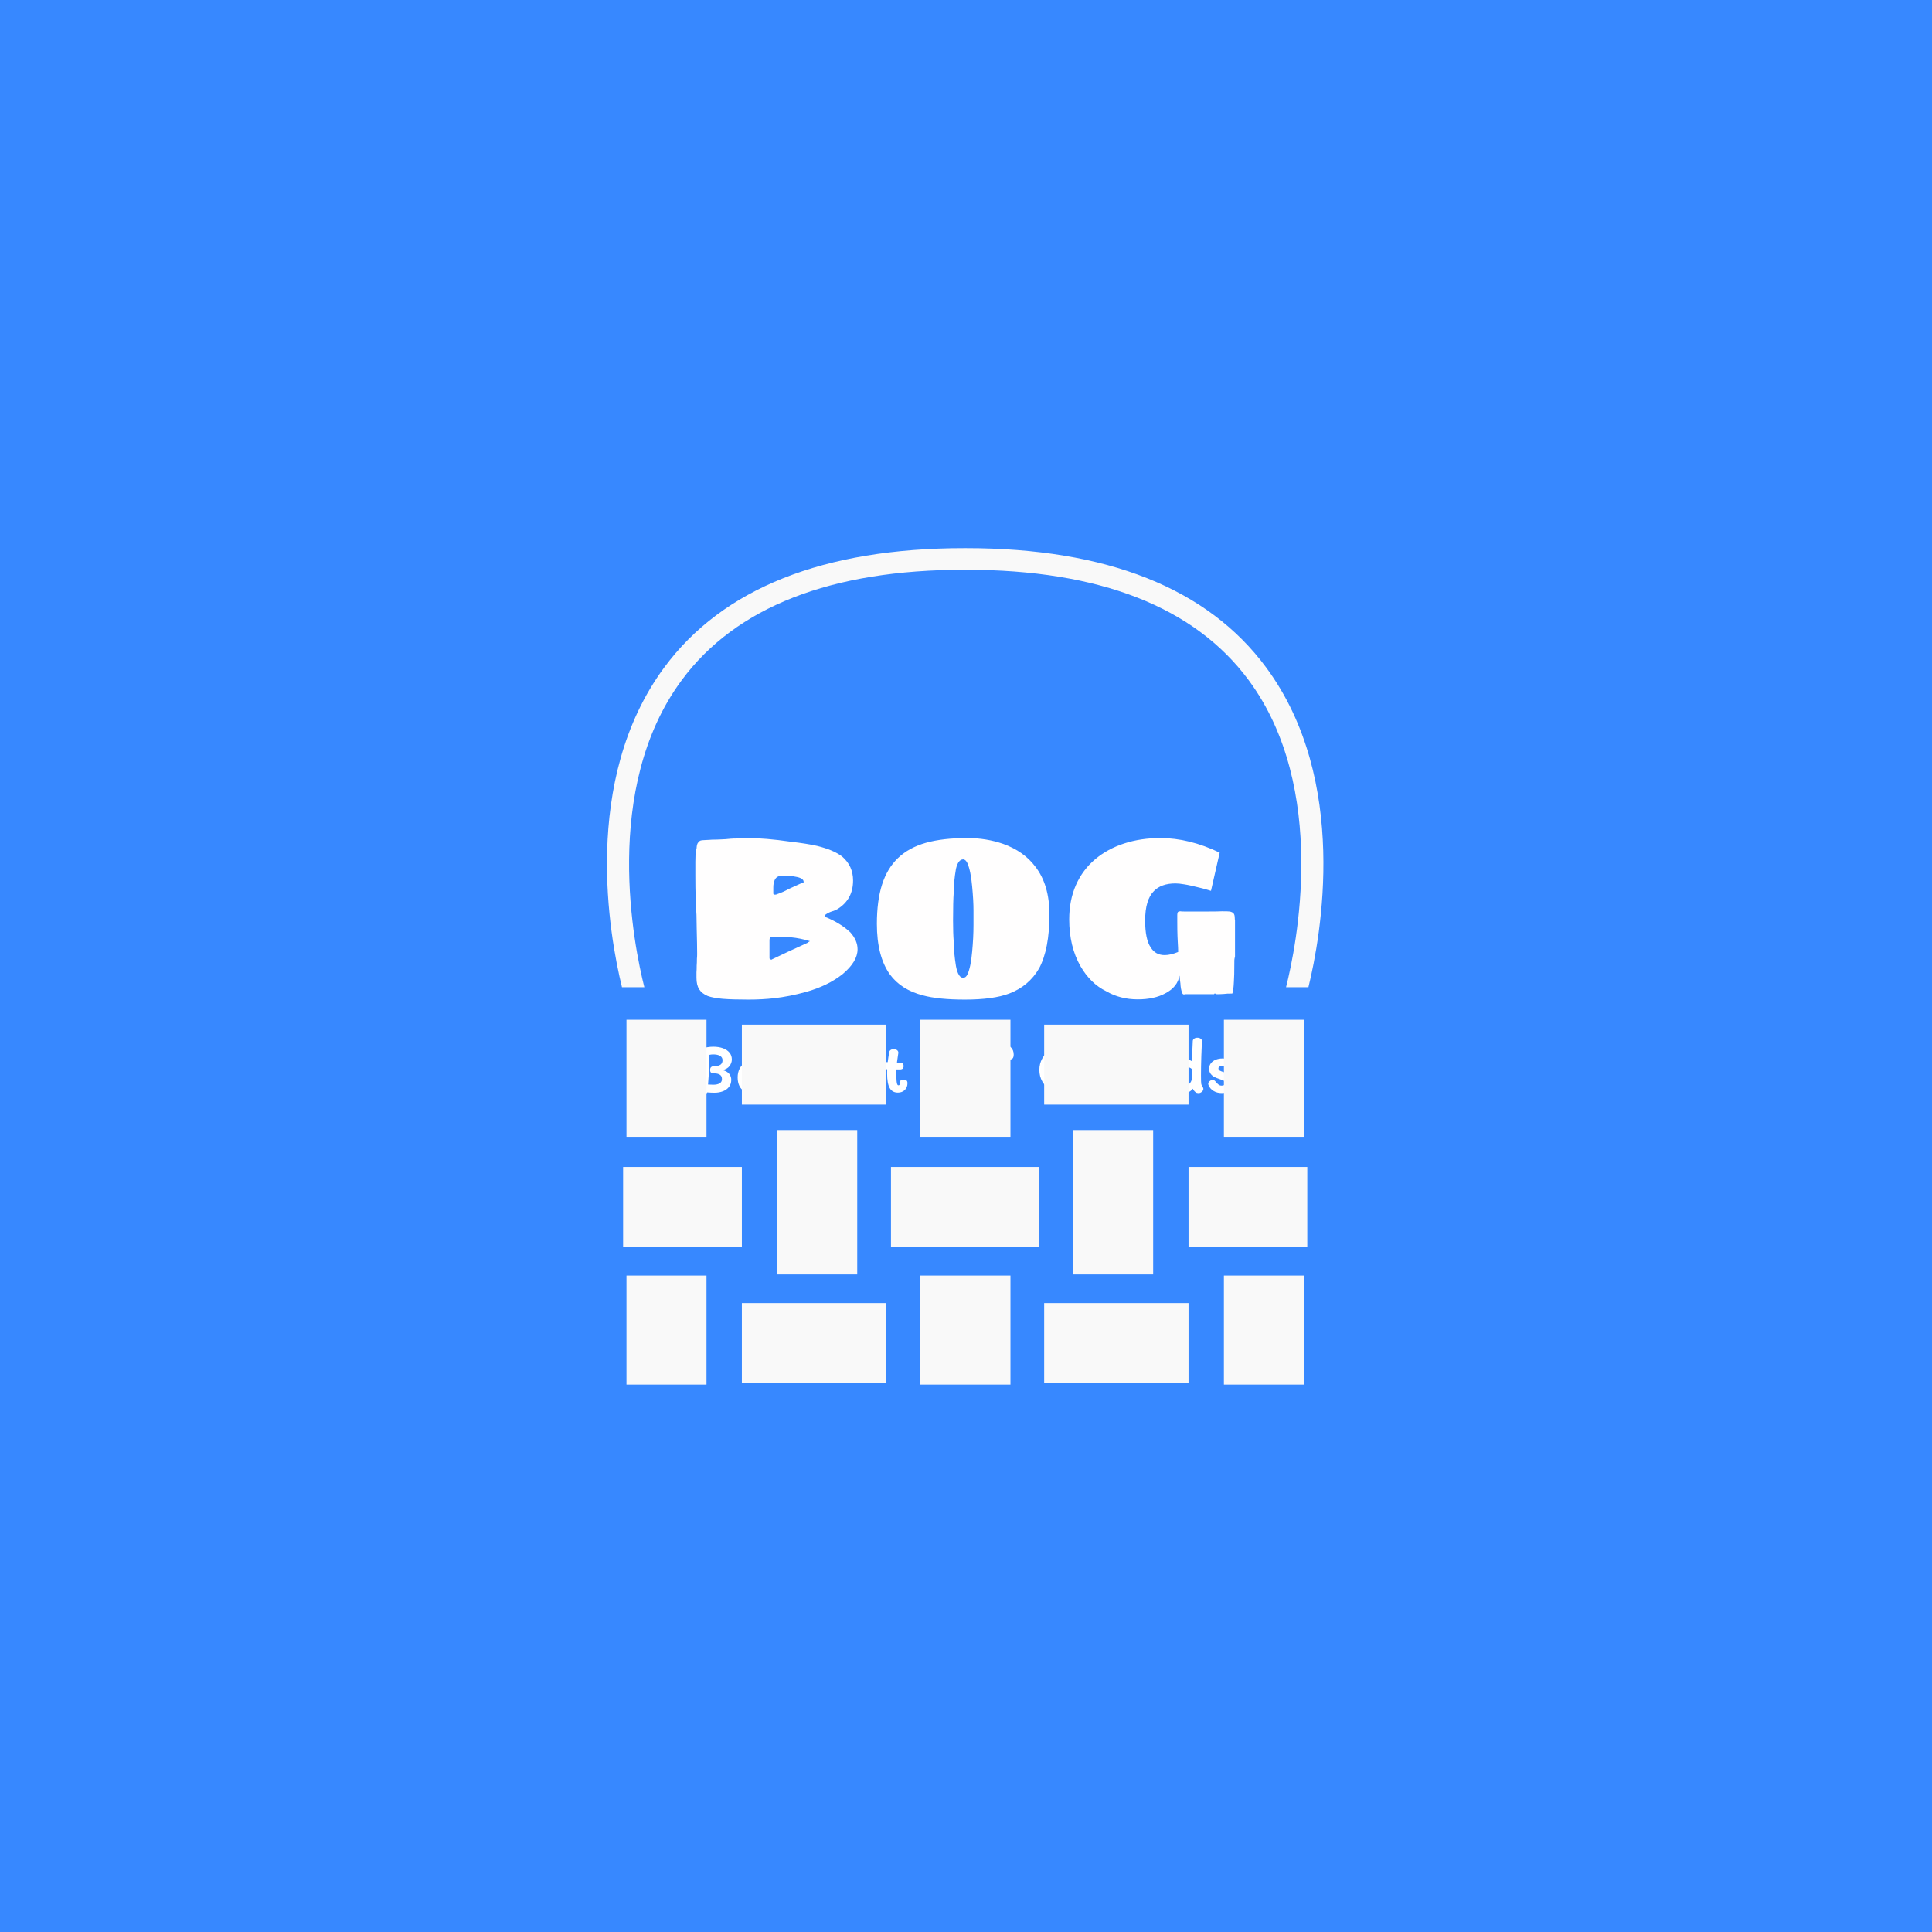 <svg xmlns="http://www.w3.org/2000/svg" version="1.1" xmlns:xlink="http://www.w3.org/1999/xlink" xmlns:svgjs="http://svgjs.dev/svgjs" width="1000" height="1000" viewBox="0 0 1000 1000"><rect width="1000" height="1000" fill="#3788ff"></rect><g transform="matrix(0.7,0,0,0.7,149.576,282.127)"><svg viewBox="0 0 396 247" data-background-color="#3788ff" preserveAspectRatio="xMidYMid meet" height="623" width="1000" xmlns="http://www.w3.org/2000/svg" xmlns:xlink="http://www.w3.org/1999/xlink"><g id="tight-bounds" transform="matrix(1,0,0,1,0.24,-0.1)"><svg viewBox="0 0 395.52 247.2" height="247.2" width="395.52"><g><svg></svg></g><g><svg viewBox="0 0 395.52 247.2" height="247.2" width="395.52"><g transform="matrix(1,0,0,1,118.656,85.992)"><svg viewBox="0 0 158.208 75.216" height="75.216" width="158.208"><g><svg viewBox="0 0 158.208 75.216" height="75.216" width="158.208"><g><svg viewBox="0 0 158.208 75.216" height="75.216" width="158.208"><g><svg viewBox="0 0 158.208 75.216" height="75.216" width="158.208"><g><svg viewBox="0 0 158.208 75.216" height="75.216" width="158.208"><g><svg viewBox="0 0 158.208 47.357" height="47.357" width="158.208"><g transform="matrix(1,0,0,1,0,0)"><svg width="158.208" viewBox="2.9 -34.75 120.1 35.95" height="47.357" data-palette-color="#fffefe"><path d="M14.7 1.2Q11.15 1.2 9.03 1.03 6.9 0.85 5.65 0.4L5.65 0.4Q4.35-0.15 3.75-1.1 3.15-2.05 3.15-3.65L3.15-3.65 3.15-4.9Q3.2-5.4 3.2-6.4L3.2-6.4Q3.25-6.9 3.25-7.9L3.25-7.9Q3.3-8.4 3.3-8.95L3.3-8.95Q3.3-10.85 3.2-14.65L3.2-14.65 3.15-17.65Q2.9-21.2 2.9-26.25L2.9-26.25 2.9-27.95 2.9-29.5Q2.9-31.25 3.05-32.05L3.05-32.05Q3.15-32.3 3.18-32.5 3.2-32.7 3.2-32.8L3.2-32.8Q3.25-33.7 3.95-34.15L3.95-34.15Q4.35-34.3 5.05-34.3L5.05-34.3Q5.5-34.3 6.03-34.35 6.55-34.4 7.15-34.4L7.15-34.4Q7.95-34.4 9.65-34.5L9.65-34.5Q10.1-34.55 10.73-34.6 11.35-34.65 12.15-34.65L12.15-34.65Q13.75-34.75 14.4-34.75L14.4-34.75Q18.5-34.75 24-33.95L24-33.95Q27.85-33.5 30-33L30-33Q33.65-32.1 35.55-30.65L35.55-30.65Q38-28.55 38-25.3L38-25.3Q38-21.1 34.55-18.95L34.55-18.95Q34.3-18.8 34.1-18.73 33.9-18.65 33.7-18.55L33.7-18.55Q32.8-18.3 32.15-17.9L32.15-17.9Q32.05-17.85 31.9-17.73 31.75-17.6 31.65-17.4L31.65-17.4Q31.65-17.4 31.68-17.38 31.7-17.35 31.7-17.3L31.7-17.3Q31.7-17.3 31.8-17.2L31.8-17.2Q35.25-15.8 37.4-13.75L37.4-13.75Q39-11.95 39-10L39-10Q39-7.25 35.65-4.45L35.65-4.45Q32.35-1.85 27.5-0.5L27.5-0.5Q23.9 0.5 20.4 0.9L20.4 0.9Q17.75 1.2 14.7 1.2L14.7 1.2ZM20.65-22.15Q20.9-22.15 21.2-22.3L21.2-22.3Q22.5-22.75 23.65-23.4L23.65-23.4Q24.35-23.7 25.03-24.03 25.7-24.35 25.95-24.45L25.95-24.45 26.4-24.65 26.8-24.75Q27-24.75 27-25L27-25Q27-25.85 25.15-26.15L25.15-26.15Q24.05-26.4 22.4-26.4L22.4-26.4Q20.9-26.4 20.5-25.25L20.5-25.25Q20.25-24.65 20.25-23.75 20.25-22.85 20.25-22.65L20.25-22.65 20.25-22.4Q20.25-22.15 20.65-22.15L20.65-22.15ZM19.8-7.7L19.9-7.7Q19.9-7.7 19.93-7.7 19.95-7.7 19.95-7.75L19.95-7.75Q23.45-9.45 27.9-11.45L27.9-11.45Q28.1-11.65 28.15-11.65L28.15-11.65 28.4-11.8Q26.3-12.45 24.25-12.65L24.25-12.65Q21.65-12.75 19.95-12.75L19.95-12.75Q19.4-12.75 19.4-12.05L19.4-12.05 19.4-8.05Q19.4-7.7 19.8-7.7L19.8-7.7ZM62.9 1.2Q56.95 1.2 53.5 0.25L53.5 0.25Q48.7-1 46.2-4.4L46.2-4.4Q43.3-8.45 43.3-15.65L43.3-15.65Q43.3-20.8 44.45-24.4 45.6-28 48-30.3L48-30.3Q50.4-32.6 54.17-33.68 57.95-34.75 63.4-34.75L63.4-34.75Q67.65-34.75 71.4-33.45L71.4-33.45Q76-31.8 78.55-28.4L78.55-28.4Q81.7-24.35 81.7-17.75L81.7-17.75Q81.7-10.05 79.4-5.75L79.4-5.75Q77.1-1.8 72.75-0.15L72.75-0.15Q69.2 1.2 62.9 1.2L62.9 1.2ZM62.5-3.65Q63.1-3.65 63.45-4.4L63.45-4.4Q64.2-6 64.5-9.45L64.5-9.45Q64.8-12.6 64.8-15.4L64.8-15.4 64.8-17.4 64.8-18.65Q64.8-20.85 64.5-24L64.5-24Q64.2-27.4 63.45-29.15L63.45-29.15Q63.05-30 62.5-30L62.5-30Q61.4-30 60.9-27.9L60.9-27.9Q60.4-25 60.4-22.65L60.4-22.65Q60.25-20.65 60.25-16.4L60.25-16.4Q60.25-13.55 60.4-11.7L60.4-11.7Q60.4-9.35 60.9-6.25L60.9-6.25Q61.4-3.65 62.5-3.65L62.5-3.65ZM101.35 1.15Q97.45 1.15 94.35-0.65L94.35-0.65Q90.85-2.35 88.6-6.25L88.6-6.25Q86.1-10.65 86.1-16.65L86.1-16.65Q86.1-20.9 87.6-24.3 89.1-27.7 91.9-30.05L91.9-30.05Q94.65-32.35 98.35-33.55 102.05-34.75 106.4-34.75L106.4-34.75Q112.8-34.75 119.59-31.5L119.59-31.5 117.65-23Q117.3-23.1 116.82-23.25 116.34-23.4 115.75-23.55L115.75-23.55Q113-24.25 111.7-24.45L111.7-24.45Q110.5-24.65 109.75-24.65L109.75-24.65Q106.6-24.65 104.95-22.95L104.95-22.95Q103-21 103-16.4L103-16.4Q103-12.2 104.25-10.4L104.25-10.4Q105.3-8.7 107.35-8.7L107.35-8.7Q108.65-8.7 110.35-9.4L110.35-9.4Q110.35-10.2 110.25-11.8L110.25-11.8 110.2-12.9Q110.15-14.05 110.15-16.3L110.15-16.3 110.15-17.65Q110.15-18.1 110.3-18.28 110.45-18.45 110.85-18.45L110.85-18.45Q111-18.4 111.7-18.4L111.7-18.4 117-18.4Q119.34-18.4 120.09-18.45L120.09-18.45Q121.45-18.45 121.84-18.4L121.84-18.4Q122.5-18.25 122.72-17.93 122.95-17.6 122.95-16.9L122.95-16.9Q122.95-16.65 123-16.45L123-16.45 123-16 123-15.2 123-13.7 123-8.65 123-8.4Q122.95-8.2 122.9-7.95 122.85-7.7 122.85-7.4L122.85-7.4 122.85-7.15Q122.85-4 122.75-2.75L122.75-2.75Q122.65-0.7 122.4-0.15L122.4-0.15Q121.09-0.15 120.45-0.05L120.45-0.05 119.34 0 119.2 0Q118.75 0 118.7-0.05L118.7-0.05Q118.65-0.1 118.62-0.13 118.59-0.15 118.59-0.15L118.59-0.15 118.45-0.15Q118.4-0.1 118.37-0.05 118.34 0 118.34 0L118.34 0 113.35 0 113.1 0 112.6 0 112 0Q111.85 0.05 111.6 0.05L111.6 0.05Q111.4 0.05 111.25-0.25L111.25-0.25Q110.9-1.15 110.85-2.4L110.85-2.4Q110.75-3 110.65-4.15L110.65-4.15Q110.2-1.6 107.5-0.2L107.5-0.2Q105.05 1.15 101.35 1.15L101.35 1.15Z" opacity="1" transform="matrix(1,0,0,1,0,0)" fill="#fffefe" class="undefined-text-0" data-fill-palette-color="primary" id="text-0"></path></svg></g></svg></g><g transform="matrix(1,0,0,1,0,58.537)"><svg viewBox="0 0 158.208 16.679" height="16.679" width="158.208"><g transform="matrix(1,0,0,1,0,0)"><svg width="158.208" viewBox="3 -42.35 417.32 44" height="16.679" data-palette-color="#ffffff"><path d="M3-3.4Q3-4.7 3.53-5.7 4.05-6.7 5.25-6.65L5.25-6.65 5.75-6.65Q6.2-12.35 6.2-19.2L6.2-19.2 6.15-27.45 5.9-27.4Q5.15-27.2 4.58-27.93 4-28.65 4-29.65L4-29.65Q4-31.05 4.83-31.98 5.65-32.9 7.5-33.65L7.5-33.65Q9.65-34.55 12.1-34.98 14.55-35.4 16.8-35.4L16.8-35.4Q21-35.4 24.28-34.23 27.55-33.05 29.38-30.83 31.2-28.6 31.2-25.55L31.2-25.55Q31.2-22.85 29.43-20.48 27.65-18.1 24-17.35L24-17.35Q27.6-16.4 29.18-14.38 30.75-12.35 30.75-9.8L30.75-9.8Q30.75-6.6 29.03-4.35 27.3-2.1 24.35-0.95 21.4 0.2 17.75 0.2L17.75 0.2Q15.55 0.2 12.15-0.05L12.15-0.05Q11.25 1.65 8.5 1.65L8.5 1.65Q6.2 1.65 5.4-0.2L5.4-0.2 5.15-0.2Q4.05-0.2 3.53-1.1 3-2 3-3.4L3-3.4ZM12.8-6.15Q14.75-6 16.9-6L16.9-6Q19.95-6 21.75-7.05 23.55-8.1 23.55-10.35L23.55-10.35Q23.55-12.8 21.88-13.78 20.2-14.75 18.05-14.75L18.05-14.75Q16.1-14.75 15.25-15.28 14.4-15.8 14.4-17.5L14.4-17.5Q14.4-19.1 15.33-19.75 16.25-20.4 17.95-20.4L17.95-20.4Q24-20.4 24-24.95L24-24.95Q24-27.1 22.15-28.28 20.3-29.45 16.6-29.45L16.6-29.45Q15.25-29.45 13.35-29L13.35-29Q13.45-25.15 13.45-19.2L13.45-19.2Q13.45-15.95 13.33-13.58 13.2-11.2 12.8-6.15L12.8-6.15ZM60.4-5.55Q61.35-5.4 61.87-4.85 62.4-4.3 62.4-2.9L62.4-2.9Q62.4-1.7 61.77-0.85 61.15 0 60.1 0L60.1 0Q57.95 0 56.8-0.53 55.65-1.05 54.7-2.45L54.7-2.45Q53.6-0.8 51.7-0.13 49.8 0.55 47.25 0.55L47.25 0.55Q41.6 0.55 38.65-2.7 35.7-5.95 35.7-11.75L35.7-11.75Q35.7-15.55 37.25-18.5 38.8-21.45 41.57-23.1 44.35-24.75 47.95-24.75L47.95-24.75Q49.75-24.75 51.3-24.05 52.85-23.35 53.65-22.2L53.65-22.2 53.75-22.85Q53.85-23.55 54.55-24.03 55.25-24.5 56.75-24.5L56.75-24.5Q58.35-24.5 59.1-23.85 59.85-23.2 59.85-22.2L59.85-22.2Q59.85-21.85 59.8-21.65L59.8-21.65Q59.5-19.95 59.2-15.95L59.2-15.95Q59.05-14.1 59.05-11.2L59.05-11.2 59.05-8.7Q59.05-7.25 59.3-6.48 59.55-5.7 60.4-5.55L60.4-5.55ZM52.05-9Q52.1-11.05 52.1-15.35L52.1-15.35Q52.1-17.05 50.97-18.13 49.85-19.2 48.1-19.2L48.1-19.2Q45.85-19.2 44.4-17.13 42.95-15.05 42.95-11.8L42.95-11.8Q42.95-8.7 44.25-6.85 45.55-5 47.75-5L47.75-5Q49.8-5 50.9-6.03 52-7.05 52.05-9L52.05-9ZM76.95 0.45Q73.5 0.45 70.8-1.18 68.1-2.8 66.95-5.5L66.95-5.5Q66.65-6.25 66.65-6.75L66.65-6.75Q66.65-7.8 67.75-8.75 68.85-9.7 70.15-9.7L70.15-9.7Q70.9-9.7 71.35-9.38 71.8-9.05 72.05-8.78 72.3-8.5 72.35-8.4L72.35-8.4Q73.8-6.7 74.75-6 75.7-5.3 77.05-5.3L77.05-5.3Q78.3-5.3 79.2-5.83 80.1-6.35 80.1-7.3L80.1-7.3Q80.1-8.35 79.05-8.95 78-9.55 75.65-10.3L75.65-10.3Q73.05-11.2 71.42-12 69.8-12.8 68.57-14.38 67.35-15.95 67.35-18.4L67.35-18.4Q67.35-20.85 68.75-22.63 70.15-24.4 72.47-25.35 74.8-26.3 77.5-26.3L77.5-26.3Q80.4-26.3 82.52-25.23 84.65-24.15 85.75-22.38 86.85-20.6 86.85-18.6L86.85-18.6Q86.85-17.25 86.1-16.55 85.35-15.85 83.6-15.85L83.6-15.85Q82.05-15.85 81.47-16.35 80.9-16.85 80.75-17.75L80.75-17.75Q80.6-19 79.97-19.75 79.35-20.5 77.5-20.5L77.5-20.5Q76.1-20.5 75.32-20 74.55-19.5 74.55-18.6L74.55-18.6Q74.55-17.5 75.62-16.9 76.7-16.3 79.1-15.6L79.1-15.6Q81.65-14.8 83.3-14.03 84.95-13.25 86.15-11.73 87.35-10.2 87.35-7.7L87.35-7.7Q87.35-4.85 85.75-3 84.15-1.15 81.75-0.35 79.35 0.45 76.95 0.45L76.95 0.45ZM96.19 0.4Q94.69 0.4 93.64-0.35 92.59-1.1 92.59-2.2L92.59-2.2 92.59-34.1Q92.59-35.45 93.59-36.25 94.59-37.05 96.14-37.05L96.14-37.05Q97.74-37.05 98.77-36.25 99.79-35.45 99.79-34.1L99.79-34.1 99.69-20.1 102.64-22Q107.54-25.1 109.79-26.45L109.79-26.45Q110.89-27.1 112.04-26.95L112.04-26.95Q113.04-26.8 113.79-25.78 114.54-24.75 114.54-23.6L114.54-23.6Q114.54-22.8 114.14-22.35 113.74-21.9 112.79-21.3L112.79-21.3 101.19-14.15 113.24-4.95Q114.09-4.3 114.09-3L114.09-3Q114.09-1.7 113.12-0.85 112.14 0 110.84 0L110.84 0Q109.59 0 108.34-0.9L108.34-0.9Q106.59-2.2 103.39-5.05L103.39-5.05Q99.99-8 99.69-8.25L99.69-8.25 99.69-2.25Q99.69-1.1 98.69-0.35 97.69 0.4 96.19 0.4L96.19 0.4ZM132.44 0.5Q127.89 0.5 124.77-1.2 121.64-2.9 120.09-5.9 118.54-8.9 118.54-12.7L118.54-12.7Q118.54-16.5 120.32-19.48 122.09-22.45 125.17-24.1 128.24-25.75 132.04-25.75L132.04-25.75Q135.44-25.75 138.27-24.4 141.09-23.05 142.72-20.53 144.34-18 144.34-14.6L144.34-14.6Q144.34-12.45 143.57-11.53 142.79-10.6 140.94-10.6L140.94-10.6 124.79-10.6Q124.79-9.4 125.64-8.18 126.49-6.95 128.19-6.1 129.89-5.25 132.24-5.25L132.24-5.25Q134.34-5.25 135.54-5.88 136.74-6.5 138.04-7.75L138.04-7.75Q138.99-8.6 139.99-8.6L139.99-8.6Q141.14-8.6 142.14-7.73 143.14-6.85 143.14-5.75L143.14-5.75Q143.14-4.85 142.54-4L142.54-4Q141.49-2.35 138.99-0.93 136.49 0.5 132.44 0.5L132.44 0.5ZM124.79-15.1L137.74-15.1Q138.19-15.1 138.32-15.25 138.44-15.4 138.44-15.8L138.44-15.8Q138.44-17.75 136.57-19.05 134.69-20.35 131.94-20.35L131.94-20.35Q129.74-20.35 128.12-19.5 126.49-18.65 125.64-17.43 124.79-16.2 124.79-15.1L124.79-15.1ZM163.89-9.95Q165.54-9.95 166.29-9.3 167.04-8.65 167.04-7.2L167.04-7.2Q167.04-3.9 164.94-1.9 162.84 0.1 159.64 0.1L159.64 0.1Q155.29 0.1 153.29-3.43 151.29-6.95 151.29-14.6L151.29-14.6Q151.29-16.9 151.34-17.95L151.34-17.95Q150.99-18 150.19-18L150.19-18Q147.34-18.05 147.34-20.75L147.34-20.75Q147.34-22.15 148.06-22.85 148.79-23.55 150.64-23.5L150.64-23.5 151.74-23.45Q152.09-26.55 152.89-31.05L152.89-31.05Q153.09-32.25 154.01-32.88 154.94-33.5 156.39-33.5L156.39-33.5Q158.09-33.5 159.04-32.7 159.99-31.9 159.99-30.75L159.99-30.75 159.94-30.35 159.69-28.75Q159.09-24.65 158.89-23.15L158.89-23.15Q160.59-23.05 161.49-23.05L161.49-23.05Q164.04-23 164.04-20.4L164.04-20.4Q164.04-19.1 163.34-18.45 162.64-17.8 160.99-17.8L160.99-17.8 158.49-17.8Q158.44-16.8 158.44-14.6L158.44-14.6Q158.44-10.9 158.61-8.93 158.79-6.95 159.14-6.25 159.49-5.55 160.04-5.55L160.04-5.55Q160.74-5.55 160.94-6 161.14-6.45 161.14-7.6L161.14-7.6Q161.14-9.95 163.89-9.95L163.89-9.95ZM206.48-0.3Q201.23-0.3 197.28-2.38 193.33-4.45 191.18-8.28 189.03-12.1 189.03-17.3L189.03-17.3Q189.03-22.55 191.23-26.68 193.43-30.8 197.36-33.13 201.28-35.45 206.33-35.45L206.33-35.45Q211.53-35.45 215.71-33.02 219.88-30.6 222.26-26.4 224.63-22.2 224.63-17.1L224.63-17.1Q224.63-12.05 222.31-8.25 219.98-4.45 215.88-2.38 211.78-0.3 206.48-0.3L206.48-0.3ZM206.78-6.8Q209.78-6.8 212.18-8 214.58-9.2 215.98-11.6 217.38-14 217.38-17.4L217.38-17.4Q217.38-20.75 216.06-23.38 214.73-26 212.28-27.48 209.83-28.95 206.63-28.95L206.63-28.95Q203.43-28.95 201.11-27.48 198.78-26 197.53-23.43 196.28-20.85 196.28-17.55L196.28-17.55Q196.28-12.35 199.21-9.58 202.13-6.8 206.78-6.8L206.78-6.8ZM241.03-37Q244.93-37 247.06-34.88 249.18-32.75 249.18-29.3L249.18-29.3Q249.18-27.25 248.33-26.33 247.48-25.4 245.63-25.4L245.63-25.4Q242.28-25.4 242.03-28.45L242.03-28.45Q241.98-28.75 241.98-29.55 241.98-30.35 241.71-30.8 241.43-31.25 240.78-31.25L240.78-31.25Q240.23-31.25 239.98-30.85 239.73-30.45 239.63-29.45 239.53-28.45 239.48-26.2L239.48-26.2Q239.43-24.7 239.43-21.4L239.43-21.4 242.13-21.4Q244.53-21.4 244.53-18.7L244.53-18.7Q244.53-16.05 242.03-16.05L242.03-16.05Q240.38-16.05 239.48-16L239.48-16Q239.53-10.55 239.78-2.95L239.78-2.95Q239.83-1.6 238.83-0.8 237.83 0 236.23 0L236.23 0Q234.68 0 233.68-0.78 232.68-1.55 232.63-2.85L232.63-2.85Q232.43-8.9 232.38-15.85L232.38-15.85 231.23-15.85Q229.53-15.85 228.83-16.55 228.13-17.25 228.13-18.65L228.13-18.65Q228.13-19.95 228.73-20.68 229.33-21.4 230.93-21.4L230.93-21.4 232.28-21.4 232.23-26.6Q232.23-31.65 234.53-34.33 236.83-37 241.03-37L241.03-37ZM303.53-16.2Q303.53-14.75 302.65-13.85 301.78-12.95 300.18-12.9L300.18-12.9Q299.63-6.75 296.15-3.35 292.68 0.05 286.63 0.05L286.63 0.05Q281.63 0.05 277.6-2.23 273.58-4.5 271.3-8.5 269.03-12.5 269.03-17.4L269.03-17.4Q269.03-22.25 271.2-26.18 273.38-30.1 277.13-32.35 280.88-34.6 285.38-34.6L285.38-34.6Q289.08-34.6 291.55-33.18 294.03-31.75 295.08-29.95L295.08-29.95 295.08-31.1Q295.08-32.1 295.9-32.8 296.73-33.5 298.28-33.5L298.28-33.5Q299.88-33.5 300.7-32.77 301.53-32.05 301.58-30.95L301.58-30.95Q301.73-26.8 300.88-25.15L300.88-25.15Q300.43-24.35 299.55-23.95 298.68-23.55 297.58-23.55L297.58-23.55Q296.58-23.55 295.83-23.93 295.08-24.3 293.88-25.35L293.88-25.35Q292.53-26.55 291.08-27.3 289.63-28.05 287.13-28.05L287.13-28.05Q284.03-28.05 281.55-26.73 279.08-25.4 277.68-22.98 276.28-20.55 276.28-17.4L276.28-17.4Q276.28-14.25 277.68-11.75 279.08-9.25 281.43-7.85 283.78-6.45 286.43-6.45L286.43-6.45Q289.23-6.45 290.98-8.08 292.73-9.7 293.18-12.95L293.18-12.95 288.13-13.05Q286.38-13.1 285.55-13.95 284.73-14.8 284.73-16.2L284.73-16.2Q284.73-17.75 285.68-18.7 286.63-19.65 288.28-19.6L288.28-19.6 299.68-19.35Q301.58-19.3 302.55-18.5 303.53-17.7 303.53-16.2L303.53-16.2ZM320.32 0.15Q313.97 0.15 310.25-3.18 306.52-6.5 306.52-12.5L306.52-12.5Q306.52-16.4 308.17-19.45 309.82-22.5 312.85-24.2 315.87-25.9 319.97-25.9L319.97-25.9Q324.12-25.9 327.27-24.15 330.42-22.4 332.15-19.28 333.87-16.15 333.87-12.15L333.87-12.15Q333.87-6.3 330.22-3.08 326.57 0.15 320.32 0.15L320.32 0.15ZM320.22-5.4Q323.27-5.4 324.95-7.13 326.62-8.85 326.62-12.25L326.62-12.25Q326.62-15.6 325-17.98 323.37-20.35 320.22-20.35L320.22-20.35Q317.27-20.35 315.52-18.2 313.77-16.05 313.77-12.45L313.77-12.45Q313.77-8.95 315.47-7.18 317.17-5.4 320.22-5.4L320.22-5.4ZM350.67 0.15Q344.32 0.15 340.6-3.18 336.87-6.5 336.87-12.5L336.87-12.5Q336.87-16.4 338.52-19.45 340.17-22.5 343.2-24.2 346.22-25.9 350.32-25.9L350.32-25.9Q354.47-25.9 357.62-24.15 360.77-22.4 362.5-19.28 364.22-16.15 364.22-12.15L364.22-12.15Q364.22-6.3 360.57-3.08 356.92 0.15 350.67 0.15L350.67 0.15ZM350.57-5.4Q353.62-5.4 355.3-7.13 356.97-8.85 356.97-12.25L356.97-12.25Q356.97-15.6 355.35-17.98 353.72-20.35 350.57-20.35L350.57-20.35Q347.62-20.35 345.87-18.2 344.12-16.05 344.12-12.45L344.12-12.45Q344.12-8.95 345.82-7.18 347.52-5.4 350.57-5.4L350.57-5.4ZM381.17 0.5Q377.22 0.5 374.17-1.13 371.12-2.75 369.42-5.75 367.72-8.75 367.72-12.7L367.72-12.7Q367.72-16.65 369.37-19.6 371.02-22.55 374.02-24.15 377.02-25.75 380.97-25.75L380.97-25.75Q384.62-25.75 386.97-24.2L386.97-24.2 387.52-36.2 387.67-39.7Q387.72-40.9 388.72-41.63 389.72-42.35 391.22-42.35L391.22-42.35Q392.87-42.35 393.94-41.48 395.02-40.6 394.87-39.3L394.87-39.3Q394.57-36.8 394.29-28.23 394.02-19.65 394.02-13.1L394.02-13.1Q394.02-7.55 394.27-6.4L394.27-6.4Q394.52-5.45 395.57-3.85L395.57-3.85Q395.87-3.4 395.87-2.8L395.87-2.8Q395.87-1.55 394.69-0.53 393.52 0.5 392.12 0.5L392.12 0.5Q391.47 0.5 390.87 0.33 390.27 0.15 389.92-0.15L389.92-0.15Q388.42-1.3 387.72-2.95L387.72-2.95Q385.02 0.5 381.17 0.5L381.17 0.5ZM381.22-5.2Q382.72-5.2 384.02-6 385.32-6.8 386.09-8.08 386.87-9.35 386.87-10.7L386.87-10.7 386.87-18.15Q386.32-18.85 384.59-19.53 382.87-20.2 381.32-20.2L381.32-20.2Q378.32-20.2 376.64-18.18 374.97-16.15 374.97-12.6L374.97-12.6Q374.97-9.3 376.74-7.25 378.52-5.2 381.22-5.2L381.22-5.2ZM409.92 0.45Q406.47 0.45 403.77-1.18 401.07-2.8 399.92-5.5L399.92-5.5Q399.62-6.25 399.62-6.75L399.62-6.75Q399.62-7.8 400.72-8.75 401.82-9.7 403.12-9.7L403.12-9.7Q403.87-9.7 404.32-9.38 404.77-9.05 405.02-8.78 405.27-8.5 405.32-8.4L405.32-8.4Q406.77-6.7 407.72-6 408.67-5.3 410.02-5.3L410.02-5.3Q411.27-5.3 412.17-5.83 413.07-6.35 413.07-7.3L413.07-7.3Q413.07-8.35 412.02-8.95 410.97-9.55 408.62-10.3L408.62-10.3Q406.02-11.2 404.39-12 402.77-12.8 401.54-14.38 400.32-15.95 400.32-18.4L400.32-18.4Q400.32-20.85 401.72-22.63 403.12-24.4 405.44-25.35 407.77-26.3 410.47-26.3L410.47-26.3Q413.37-26.3 415.49-25.23 417.62-24.15 418.72-22.38 419.82-20.6 419.82-18.6L419.82-18.6Q419.82-17.25 419.07-16.55 418.32-15.85 416.57-15.85L416.57-15.85Q415.02-15.85 414.44-16.35 413.87-16.85 413.72-17.75L413.72-17.75Q413.57-19 412.94-19.75 412.32-20.5 410.47-20.5L410.47-20.5Q409.07-20.5 408.29-20 407.52-19.5 407.52-18.6L407.52-18.6Q407.52-17.5 408.59-16.9 409.67-16.3 412.07-15.6L412.07-15.6Q414.62-14.8 416.27-14.03 417.92-13.25 419.12-11.73 420.32-10.2 420.32-7.7L420.32-7.7Q420.32-4.85 418.72-3 417.12-1.15 414.72-0.35 412.32 0.45 409.92 0.45L409.92 0.45Z" opacity="1" transform="matrix(1,0,0,1,0,0)" fill="#ffffff" class="undefined-text-1" data-fill-palette-color="secondary" id="text-1"></path></svg></g></svg></g></svg></g></svg></g></svg></g></svg></g></svg></g><g mask="url(#38926792-310a-4ce0-a986-713fa09bbe9c)"><g transform="matrix(2.516, 0, 0, 2.516, 92.749, 1)"><svg xmlns="http://www.w3.org/2000/svg" xmlns:xlink="http://www.w3.org/1999/xlink" version="1.1" x="0" y="0" viewBox="8.261 1.27 83.478 97.46" enable-background="new 0 0 100 100" xml:space="preserve" height="97.46" width="83.478" class="icon-none" data-fill-palette-color="accent" id="none"><g fill="#f9f9f9" data-fill-palette-color="accent"><rect x="76.023" y="73.375" width="13.836" height="9.322" fill="#f9f9f9" data-fill-palette-color="accent"></rect><rect x="80.144" y="86.032" width="9.323" height="12.698" fill="#f9f9f9" data-fill-palette-color="accent"></rect><rect x="80.144" y="56.222" width="9.323" height="13.641" fill="#f9f9f9" data-fill-palette-color="accent"></rect><polygon points="58.649,73.375 58.649,82.697 50.001,82.697 41.352,82.697 41.352,73.375 50.001,73.375  " fill="#f9f9f9" data-fill-palette-color="accent"></polygon><polygon points="55.273,86.032 55.273,98.73 50.001,98.73 44.729,98.73 44.729,86.032 50.001,86.032  " fill="#f9f9f9" data-fill-palette-color="accent"></polygon><polygon points="55.273,56.222 55.273,69.863 50.001,69.863 44.729,69.863 44.729,56.222 50.001,56.222  " fill="#f9f9f9" data-fill-palette-color="accent"></polygon><rect x="59.202" y="89.232" width="16.821" height="9.323" fill="#f9f9f9" data-fill-palette-color="accent"></rect><rect x="59.202" y="56.792" width="16.821" height="9.321" fill="#f9f9f9" data-fill-palette-color="accent"></rect><rect x="62.58" y="69.077" width="9.321" height="16.82" fill="#f9f9f9" data-fill-palette-color="accent"></rect><path d="M12.615 52.43c-1.193-4.721-4.994-23.124 4.348-35.768C23.276 8.12 34.36 3.788 49.911 3.788c0.029 0 0.058 0.002 0.09 0.002 0.029 0 0.06-0.002 0.09-0.002 15.549 0 26.634 4.332 32.946 12.875 9.344 12.644 5.54 31.047 4.349 35.768h2.606c1.443-5.878 4.799-24.086-4.921-37.252C78.26 5.949 66.49 1.27 50.091 1.27c-0.03 0-0.061 0.001-0.09 0.001-0.032 0-0.061-0.001-0.09-0.001-16.4 0-28.17 4.679-34.982 13.908C5.21 28.344 8.563 46.552 10.009 52.43H12.615z" fill="#f9f9f9" data-fill-palette-color="accent"></path><rect x="10.141" y="73.375" width="13.837" height="9.322" fill="#f9f9f9" data-fill-palette-color="accent"></rect><rect x="10.534" y="86.032" width="9.322" height="12.698" fill="#f9f9f9" data-fill-palette-color="accent"></rect><rect x="10.534" y="56.222" width="9.322" height="13.641" fill="#f9f9f9" data-fill-palette-color="accent"></rect><rect x="23.978" y="89.232" width="16.82" height="9.323" fill="#f9f9f9" data-fill-palette-color="accent"></rect><rect x="23.978" y="56.792" width="16.82" height="9.321" fill="#f9f9f9" data-fill-palette-color="accent"></rect><rect x="28.1" y="69.077" width="9.319" height="16.82" fill="#f9f9f9" data-fill-palette-color="accent"></rect></g></svg></g></g></svg></g><defs><mask id="4f5ffc7e-9565-480c-85eb-94fdfb01ab37"><rect width="640" height="400" fill="white"></rect><rect width="348.058" height="48.494" fill="black" x="145.971" y="175.753" id="transform-me" transform="matrix(1,0,0,1,-122.24,-76.4)"></rect></mask><mask id="df63c3d8-ae56-49c8-96e9-2f5c0d280fb2"><rect width="640" height="400" fill="white"></rect><rect width="348.058" height="48.494" fill="black" x="145.971" y="175.753" id="transform-me" transform="matrix(1,0,0,1,-122.24,-76.4)"></rect></mask><mask id="315d284c-ecc9-42b8-9ab7-c8456ffdd044"><rect width="640" height="400" fill="white"></rect><rect width="348.058" height="48.494" fill="black" x="145.971" y="175.753" id="transform-me" transform="matrix(1,0,0,1,-122.24,-76.4)"></rect></mask><mask id="30ea8abc-4cb1-4e5e-8895-90ebd0656179"><rect width="640" height="400" fill="white"></rect><rect width="348.058" height="48.494" fill="black" x="145.971" y="175.753" id="transform-me" transform="matrix(1,0,0,1,-122.24,-76.4)"></rect></mask><mask id="3a692aac-109d-47c0-9a0a-4d68b25e39d2"><rect width="640" height="400" fill="white"></rect><rect width="348.058" height="48.494" fill="black" x="145.971" y="175.753" id="transform-me" transform="matrix(1,0,0,1,-122.24,-76.4)"></rect></mask><mask id="89563026-bb11-4271-a252-27ee5497c470"><rect width="640" height="400" fill="white"></rect><rect width="348.058" height="48.494" fill="black" x="145.971" y="175.753" id="transform-me" transform="matrix(1,0,0,1,-122.24,-76.4)"></rect></mask><mask id="01f1e3d0-e8df-42e3-8c0f-6403abf7878d"><rect width="640" height="400" fill="white"></rect><rect width="348.058" height="48.494" fill="black" x="145.971" y="175.753" id="transform-me" transform="matrix(1,0,0,1,-122.24,-76.4)"></rect></mask><mask id="dc8939b9-9fb9-4110-8d6c-7b3181acace8"><rect width="640" height="400" fill="white"></rect><rect width="348.058" height="48.494" fill="black" x="145.971" y="175.753" id="transform-me" transform="matrix(1,0,0,1,-122.24,-76.4)"></rect></mask><mask id="b8c47519-a991-4371-9c7b-f46e3dc504a9"><rect width="640" height="400" fill="white"></rect><rect width="348.058" height="48.494" fill="black" x="145.971" y="175.753" id="transform-me" transform="matrix(1,0,0,1,-122.24,-76.4)"></rect></mask><mask id="32f37ccb-9d6a-455f-98bf-50c5670609f0"><rect width="640" height="400" fill="white"></rect><rect width="348.058" height="48.494" fill="black" x="145.971" y="175.753" id="transform-me" transform="matrix(1,0,0,1,-122.24,-76.4)"></rect></mask><mask id="9133244f-7a12-4dfc-8690-6d85dc3dff48"><rect width="640" height="400" fill="white"></rect><rect width="348.058" height="48.494" fill="black" x="145.971" y="175.753" id="transform-me" transform="matrix(1,0,0,1,-122.24,-76.4)"></rect></mask><mask id="700a2bec-469e-4443-93c2-bb8838b8e455"><rect width="640" height="400" fill="white"></rect><rect width="348.058" height="48.494" fill="black" x="145.971" y="175.753" id="transform-me" transform="matrix(1,0,0,1,-122.24,-76.4)"></rect></mask><mask id="5cc24ee8-e6bf-4294-85a5-b25f611cbcfa"><rect width="640" height="400" fill="white"></rect><rect width="348.058" height="48.494" fill="black" x="145.971" y="175.753" id="transform-me" transform="matrix(1,0,0,1,-122.24,-76.4)"></rect></mask><mask id="aef989d9-0cec-4645-a265-eb04a33e411e"><rect width="640" height="400" fill="white"></rect><rect width="348.058" height="48.494" fill="black" x="145.971" y="175.753" id="transform-me" transform="matrix(1,0,0,1,-122.24,-76.4)"></rect></mask><mask id="a42cdd85-bdd0-4f6b-ad7f-28ea193e480e"><rect width="640" height="400" fill="white"></rect><rect width="348.058" height="48.494" fill="black" x="145.971" y="175.753" id="transform-me" transform="matrix(1,0,0,1,-122.24,-76.4)"></rect></mask><mask id="3aad3625-0f9c-4215-bf2b-eaf8e109b8fd"><rect width="640" height="400" fill="white"></rect><rect width="348.058" height="48.494" fill="black" x="145.971" y="175.753" id="transform-me" transform="matrix(1,0,0,1,-122.24,-76.4)"></rect></mask><mask id="9237711e-ba60-4021-9ba7-dc5635655b28"><rect width="640" height="400" fill="white"></rect><rect width="348.058" height="48.494" fill="black" x="145.971" y="175.753" id="transform-me" transform="matrix(1,0,0,1,-122.24,-76.4)"></rect></mask><mask id="d0840e70-d41b-458b-b9c9-267cbbc91e38"><rect width="640" height="400" fill="white"></rect><rect width="348.058" height="48.494" fill="black" x="145.971" y="175.753" id="transform-me" transform="matrix(1,0,0,1,-122.24,-76.4)"></rect></mask><mask id="9614fe86-eef7-4cf5-8123-eb20525dcc16"><rect width="640" height="400" fill="white"></rect><rect width="348.058" height="48.494" fill="black" x="145.971" y="175.753" id="transform-me" transform="matrix(1,0,0,1,-122.24,-76.4)"></rect></mask><mask id="fcdd3344-23c1-4573-8a32-93cdceab5a49"><rect width="640" height="400" fill="white"></rect><rect width="348.058" height="48.494" fill="black" x="145.971" y="175.753" id="transform-me" transform="matrix(1,0,0,1,-122.24,-76.4)"></rect></mask><mask id="17abac9f-68ef-447a-a6d8-40144c517bf9"><rect width="640" height="400" fill="white"></rect><rect width="348.058" height="48.494" fill="black" x="145.971" y="175.753" id="transform-me" transform="matrix(1,0,0,1,-122.24,-76.4)"></rect></mask><mask id="426744ed-f211-4b84-ab46-bd5d16fbebca"><rect width="640" height="400" fill="white"></rect><rect width="348.058" height="48.494" fill="black" x="145.971" y="175.753" id="transform-me" transform="matrix(1,0,0,1,-122.24,-76.4)"></rect></mask><mask id="f87895ad-eec0-4bc3-b58e-a9a6790fe126"><rect width="640" height="400" fill="white"></rect><rect width="348.058" height="48.494" fill="black" x="145.971" y="175.753" id="transform-me" transform="matrix(1,0,0,1,-122.24,-76.4)"></rect></mask><mask id="5e8fa6e6-7ecb-4463-b12b-15fc8877a20c"><rect width="640" height="400" fill="white"></rect><rect width="348.058" height="48.494" fill="black" x="145.971" y="175.753" id="transform-me" transform="matrix(1,0,0,1,-122.24,-76.4)"></rect></mask><mask id="3d9c8ac7-a0be-447c-a075-949b0af995a2"><rect width="640" height="400" fill="white"></rect><rect width="348.058" height="48.494" fill="black" x="145.971" y="175.753" id="transform-me" transform="matrix(1,0,0,1,-122.24,-76.4)"></rect></mask><mask id="feb9e9a4-cd5c-4798-b620-9c80c8eec079"><rect width="640" height="400" fill="white"></rect><rect width="348.058" height="48.494" fill="black" x="145.971" y="175.753" id="transform-me" transform="matrix(1,0,0,1,-122.24,-76.4)"></rect></mask><mask id="a8653046-f201-4d11-98cc-e82403c8f325"><rect width="640" height="400" fill="white"></rect><rect width="348.058" height="48.494" fill="black" x="145.971" y="175.753" id="transform-me" transform="matrix(1,0,0,1,-122.24,-76.4)"></rect></mask><mask id="9584ca7b-e18d-4325-abf2-c4f7c4aa00eb"><rect width="640" height="400" fill="white"></rect><rect width="348.058" height="48.494" fill="black" x="145.971" y="175.753" id="transform-me" transform="matrix(1,0,0,1,-122.24,-76.4)"></rect></mask><mask id="f2e45d4e-d0bc-45bf-8522-a57b68fe3e2e"><rect width="640" height="400" fill="white"></rect><rect width="348.058" height="48.494" fill="black" x="145.971" y="175.753" id="transform-me" transform="matrix(1,0,0,1,-122.24,-76.4)"></rect></mask><mask id="a3ed0fbc-fb02-4fa5-b8ee-02fc7c4a946d"><rect width="640" height="400" fill="white"></rect><rect width="348.058" height="48.494" fill="black" x="145.971" y="175.753" id="transform-me" transform="matrix(1,0,0,1,-122.24,-76.4)"></rect></mask><mask id="0a724cbb-c249-498f-898d-e219f1e8a579"><rect width="640" height="400" fill="white"></rect><rect width="348.058" height="48.494" fill="black" x="145.971" y="175.753" id="transform-me" transform="matrix(1,0,0,1,-122.24,-76.4)"></rect></mask><mask id="d70ff094-aeb1-4618-b7ae-ec8c2c4491e5"><rect width="640" height="400" fill="white"></rect><rect width="348.058" height="48.494" fill="black" x="145.971" y="175.753" id="transform-me" transform="matrix(1,0,0,1,-122.24,-76.4)"></rect></mask><mask id="865f9dd7-fe63-44e3-aeb9-fea027552453"><rect width="640" height="400" fill="white"></rect><rect width="348.058" height="48.494" fill="black" x="145.971" y="175.753" id="transform-me" transform="matrix(1,0,0,1,-122.24,-76.4)"></rect></mask><mask id="ce5e860e-d193-4275-9124-a1e75e54639d"><rect width="640" height="400" fill="white"></rect><rect width="348.058" height="48.494" fill="black" x="145.971" y="175.753" id="transform-me" transform="matrix(1,0,0,1,-122.24,-76.4)"></rect></mask><mask id="4bb58f28-4bac-4f60-90c0-e62b8496606e"><rect width="640" height="400" fill="white"></rect><rect width="348.058" height="48.494" fill="black" x="145.971" y="175.753" id="transform-me" transform="matrix(1,0,0,1,-122.24,-76.4)"></rect></mask><mask id="c8146e6e-8f5b-4138-99a1-69a01939c0f2"><rect width="640" height="400" fill="white"></rect><rect width="348.058" height="48.494" fill="black" x="145.971" y="175.753" id="transform-me" transform="matrix(1,0,0,1,-122.24,-76.4)"></rect></mask><mask id="e90bdb85-15d4-4d67-ab2b-33b8c3b50fae"><rect width="640" height="400" fill="white"></rect><rect width="348.058" height="48.494" fill="black" x="145.971" y="175.753" id="transform-me" transform="matrix(1,0,0,1,-122.24,-76.4)"></rect></mask><mask id="b5659370-29b3-4f94-b770-18732a6519c7"><rect width="640" height="400" fill="white"></rect><rect width="348.058" height="48.494" fill="black" x="145.971" y="175.753" id="transform-me" transform="matrix(1,0,0,1,-122.24,-76.4)"></rect></mask><mask id="c7c3eaf1-797b-4a92-b342-5c5f4da4f98d"><rect width="640" height="400" fill="white"></rect><rect width="348.058" height="48.494" fill="black" x="145.971" y="175.753" id="transform-me" transform="matrix(1,0,0,1,-122.24,-76.4)"></rect></mask><mask id="ac0ab495-f58c-4901-846f-0fc4d8923991"><rect width="640" height="400" fill="white"></rect><rect width="348.058" height="48.494" fill="black" x="145.971" y="175.753" id="transform-me" transform="matrix(1,0,0,1,-122.24,-76.4)"></rect></mask><mask id="27f0ce89-c072-4057-9b4a-65eb030e8e50"><rect width="640" height="400" fill="white"></rect><rect width="348.058" height="48.494" fill="black" x="145.971" y="175.753" id="transform-me" transform="matrix(1,0,0,1,-122.24,-76.4)"></rect></mask><mask id="bc7ead60-633d-4974-a2d7-f6f32faba366"><rect width="640" height="400" fill="white"></rect><rect width="348.058" height="48.494" fill="black" x="145.971" y="175.753" id="transform-me" transform="matrix(1,0,0,1,-122.24,-76.4)"></rect></mask><mask id="a42098b4-d9fa-4732-9cf4-74c07fe46b5f"><rect width="640" height="400" fill="white"></rect><rect width="348.058" height="48.494" fill="black" x="145.971" y="175.753" id="transform-me" transform="matrix(1,0,0,1,-122.24,-76.4)"></rect></mask><mask id="ec15f020-4247-4450-9712-94cf5916104b"><rect width="640" height="400" fill="white"></rect><rect width="348.058" height="48.494" fill="black" x="145.971" y="175.753" id="transform-me" transform="matrix(1,0,0,1,-122.24,-76.4)"></rect></mask><mask id="627912c4-8107-4fd1-89c7-d146c1c2ccf4"><rect width="640" height="400" fill="white"></rect><rect width="348.058" height="48.494" fill="black" x="145.971" y="175.753" id="transform-me" transform="matrix(1,0,0,1,-122.24,-76.4)"></rect></mask><mask id="e327a471-bbc8-47a6-93e3-b4ae34779615"><rect width="640" height="400" fill="white"></rect><rect width="348.058" height="48.494" fill="black" x="145.971" y="175.753" id="transform-me" transform="matrix(1,0,0,1,-122.24,-76.4)"></rect></mask><mask id="392edb54-0e09-413b-a436-b16e35f1b743"><rect width="640" height="400" fill="white"></rect><rect width="348.058" height="48.494" fill="black" x="145.971" y="175.753" id="transform-me" transform="matrix(1,0,0,1,-122.24,-76.4)"></rect></mask><mask id="c75fccf0-b9f8-40b3-85a6-a51bb559cd7f"><rect width="640" height="400" fill="white"></rect><rect width="348.058" height="48.494" fill="black" x="145.971" y="175.753" id="transform-me" transform="matrix(1,0,0,1,-122.24,-76.4)"></rect></mask><mask id="2567fed0-11d4-4f1e-b0a3-a270196bba3d"><rect width="640" height="400" fill="white"></rect><rect width="348.058" height="48.494" fill="black" x="145.971" y="175.753" id="transform-me" transform="matrix(1,0,0,1,-122.24,-76.4)"></rect></mask><mask id="4a772e4f-fa63-4d5d-8b90-91b197807e23"><rect width="640" height="400" fill="white"></rect><rect width="348.058" height="48.494" fill="black" x="145.971" y="175.753" id="transform-me" transform="matrix(1,0,0,1,-122.24,-76.4)"></rect></mask><mask id="662696e0-c613-4ca9-a9ee-aea1dc28ea46"><rect width="640" height="400" fill="white"></rect><rect width="348.058" height="48.494" fill="black" x="145.971" y="175.753" id="transform-me" transform="matrix(1,0,0,1,-122.24,-76.4)"></rect></mask><mask id="5f3dc0a9-b966-4bfc-b614-da1e058c9499"><rect width="640" height="400" fill="white"></rect><rect width="348.058" height="48.494" fill="black" x="145.971" y="175.753" id="transform-me" transform="matrix(1,0,0,1,-122.24,-76.4)"></rect></mask><mask id="7fc30419-e9de-47eb-8d5f-2ec7a9d5f2d4"><rect width="640" height="400" fill="white"></rect><rect width="348.058" height="48.494" fill="black" x="145.971" y="175.753" id="transform-me" transform="matrix(1,0,0,1,-122.24,-76.4)"></rect></mask><mask id="046bf6a6-8464-4c77-a3e6-ee4d14642b18"><rect width="640" height="400" fill="white"></rect><rect width="348.058" height="48.494" fill="black" x="145.971" y="175.753" id="transform-me" transform="matrix(1,0,0,1,-122.24,-76.4)"></rect></mask><mask id="b40a909f-7f40-4de3-afcb-9b96620f6843"><rect width="640" height="400" fill="white"></rect><rect width="348.058" height="48.494" fill="black" x="145.971" y="175.753" id="transform-me" transform="matrix(1,0,0,1,-122.24,-76.4)"></rect></mask><mask id="67e003f3-a97d-4c1d-bfb4-95584b1d5447"><rect width="640" height="400" fill="white"></rect><rect width="348.058" height="48.494" fill="black" x="145.971" y="175.753" id="transform-me" transform="matrix(1,0,0,1,-122.24,-76.4)"></rect></mask><mask id="e941f1db-7fc2-4161-9c2a-ab96f6e52ef4"><rect width="640" height="400" fill="white"></rect><rect width="348.058" height="48.494" fill="black" x="145.971" y="175.753" id="transform-me" transform="matrix(1,0,0,1,-122.24,-76.4)"></rect></mask><mask id="62c23b95-6060-4e0d-b126-1ca06266e96d"><rect width="640" height="400" fill="white"></rect><rect width="348.058" height="48.494" fill="black" x="145.971" y="175.753" id="transform-me" transform="matrix(1,0,0,1,-122.24,-76.4)"></rect></mask><mask id="eb14eaec-ce7e-40a7-8b8e-1197bc8dc7e3"><rect width="640" height="400" fill="white"></rect><rect width="348.058" height="48.494" fill="black" x="145.971" y="175.753" id="transform-me" transform="matrix(1,0,0,1,-122.24,-76.4)"></rect></mask><mask id="13122138-aeca-4c7c-9adf-54aa8425156d"><rect width="640" height="400" fill="white"></rect><rect width="348.058" height="48.494" fill="black" x="145.971" y="175.753" id="transform-me" transform="matrix(1,0,0,1,-122.24,-76.4)"></rect></mask><mask id="671f4ea3-8500-40d4-a780-867855167573"><rect width="640" height="400" fill="white"></rect><rect width="348.058" height="48.494" fill="black" x="145.971" y="175.753" id="transform-me" transform="matrix(1,0,0,1,-122.24,-76.4)"></rect></mask><mask id="c7801cde-0d47-4a76-860a-18a7335fb58f"><rect width="640" height="400" fill="white"></rect><rect width="348.058" height="48.494" fill="black" x="145.971" y="175.753" id="transform-me" transform="matrix(1,0,0,1,-122.24,-76.4)"></rect></mask><mask id="24ef1506-c371-4151-9d65-b5af3bcc0c57"><rect width="640" height="400" fill="white"></rect><rect width="348.058" height="48.494" fill="black" x="145.971" y="175.753" id="transform-me" transform="matrix(1,0,0,1,-122.24,-76.4)"></rect></mask><mask id="a2bd6ab7-7c83-44ee-b307-d43b7976c35a"><rect width="640" height="400" fill="white"></rect><rect width="348.058" height="48.494" fill="black" x="145.971" y="175.753" id="transform-me" transform="matrix(1,0,0,1,-122.24,-76.4)"></rect></mask><mask id="35041cf1-b909-47d3-8b96-3c08e84e1d90"><rect width="640" height="400" fill="white"></rect><rect width="348.058" height="48.494" fill="black" x="145.971" y="175.753" id="transform-me" transform="matrix(1,0,0,1,-122.24,-76.4)"></rect></mask><mask id="b0bd8d63-d4c7-4ad0-be5e-54cdb55c0ed8"><rect width="640" height="400" fill="white"></rect><rect width="348.058" height="48.494" fill="black" x="145.971" y="175.753" id="transform-me" transform="matrix(1,0,0,1,-122.24,-76.4)"></rect></mask><mask id="d5c7b4de-5449-4511-9f62-b461c4bcbb17"><rect width="640" height="400" fill="white"></rect><rect width="348.058" height="48.494" fill="black" x="145.971" y="175.753" id="transform-me" transform="matrix(1,0,0,1,-122.24,-76.4)"></rect></mask><mask id="fa7d93e9-4de1-4898-9e41-8a560cb487a7"><rect width="640" height="400" fill="white"></rect><rect width="348.058" height="48.494" fill="black" x="145.971" y="175.753" id="transform-me" transform="matrix(1,0,0,1,-122.24,-76.4)"></rect></mask><mask id="5cd4813f-8bcc-427a-adef-3f546f56fec4"><rect width="640" height="400" fill="white"></rect><rect width="348.058" height="48.494" fill="black" x="145.971" y="175.753" id="transform-me" transform="matrix(1,0,0,1,-122.24,-76.4)"></rect></mask><mask id="b149575f-d371-41f3-9d09-fd0a8f9fe97b"><rect width="640" height="400" fill="white"></rect><rect width="348.058" height="48.494" fill="black" x="145.971" y="175.753" id="transform-me" transform="matrix(1,0,0,1,-122.24,-76.4)"></rect></mask><mask id="9f1d6d8f-70b2-4088-a5bd-57c72fbb8098"><rect width="640" height="400" fill="white"></rect><rect width="348.058" height="48.494" fill="black" x="145.971" y="175.753" id="transform-me" transform="matrix(1,0,0,1,-122.24,-76.4)"></rect></mask><mask id="5784b2c0-466e-4538-ab3a-2316f71fc0a8"><rect width="640" height="400" fill="white"></rect><rect width="348.058" height="46.91" fill="black" x="145.971" y="176.545" id="transform-me" transform="matrix(1,0,0,1,-122.24,-76.4)"></rect></mask><mask id="6d209ba5-0311-4584-b8ff-6081fd64be9c"><rect width="640" height="400" fill="white"></rect><rect width="348.058" height="34.346" fill="black" x="145.971" y="182.827" id="transform-me" transform="matrix(1,0,0,1,-122.24,-76.4)"></rect></mask><mask id="af0c547e-9b84-4697-a509-5de2105a2b60"><rect width="640" height="400" fill="white"></rect><rect width="348.058" height="42.902" fill="black" x="145.971" y="178.549" id="transform-me" transform="matrix(1,0,0,1,-122.24,-76.4)"></rect></mask><mask id="acc6ea06-96af-48bb-8b66-a61437996064"><rect width="640" height="400" fill="white"></rect><rect width="348.058" height="34.346" fill="black" x="145.971" y="182.827" id="transform-me" transform="matrix(1,0,0,1,-122.24,-76.4)"></rect></mask><mask id="73d3641a-0a86-477b-b487-4ae1dc180526"><rect width="640" height="400" fill="white"></rect><rect width="348.058" height="139.433" fill="black" x="145.971" y="130.283" id="transform-me" transform="matrix(1,0,0,1,-122.24,-76.4)"></rect></mask><mask id="e5f44f19-4aec-4c34-8348-8c89eb4a442f"><rect width="640" height="400" fill="white"></rect><rect width="174.029" height="69.717" fill="black" x="232.986" y="165.142" id="transform-me" transform="matrix(1,0,0,1,-122.24,-76.4)"></rect></mask><mask id="0456b000-4fc3-46af-9015-498dba525e0a"><rect width="640" height="400" fill="white"></rect><rect width="174.029" height="69.717" fill="black" x="232.986" y="165.142" id="transform-me" transform="matrix(1,0,0,1,-122.24,-76.4)"></rect></mask><mask id="d9c36af9-70c2-449c-9c5e-473dc293199f"><rect width="640" height="400" fill="white"></rect><rect width="174.029" height="69.717" fill="black" x="232.986" y="165.142" id="transform-me" transform="matrix(1,0,0,1,-122.24,-76.4)"></rect></mask><mask id="c8f0f978-dd6b-45f2-9a18-316e3ff8a8ef"><rect width="640" height="400" fill="white"></rect><rect width="174.029" height="69.717" fill="black" x="232.986" y="165.142" id="transform-me" transform="matrix(1,0,0,1,-122.24,-76.4)"></rect></mask><mask id="de4621f6-e242-49d0-8734-19cb23459269"><rect width="640" height="400" fill="white"></rect><rect width="174.029" height="69.717" fill="black" x="232.986" y="165.142" id="transform-me" transform="matrix(1,0,0,1,-122.24,-76.4)"></rect></mask><mask id="9200991f-074b-4d1e-be2f-b57d0b91875c"><rect width="640" height="400" fill="white"></rect><rect width="174.029" height="69.717" fill="black" x="232.986" y="165.142" id="transform-me" transform="matrix(1,0,0,1,-122.24,-76.4)"></rect></mask><mask id="02e801b7-9534-46be-a110-1705de3155b7"><rect width="640" height="400" fill="white"></rect><rect width="174.029" height="69.717" fill="black" x="232.986" y="165.142" id="transform-me" transform="matrix(1,0,0,1,-122.24,-76.4)"></rect></mask><mask id="52ff83b6-0c31-4e4d-b067-a608e7f3059e"><rect width="640" height="400" fill="white"></rect><rect width="174.029" height="69.717" fill="black" x="232.986" y="165.142" id="transform-me" transform="matrix(1,0,0,1,-122.24,-76.4)"></rect></mask><mask id="91f3e073-66f1-43ee-9e1e-c54d0d139e1b"><rect width="640" height="400" fill="white"></rect><rect width="174.029" height="69.717" fill="black" x="232.986" y="165.142" id="transform-me" transform="matrix(1,0,0,1,-122.24,-76.4)"></rect></mask><mask id="a8ee1de8-b435-44af-8671-0f11487b0f52"><rect width="640" height="400" fill="white"></rect><rect width="174.029" height="69.717" fill="black" x="232.986" y="165.142" id="transform-me" transform="matrix(1,0,0,1,-122.24,-76.4)"></rect></mask><mask id="623b244e-8b99-4b19-ada7-5f83ffe5add7"><rect width="640" height="400" fill="white"></rect><rect width="174.029" height="69.717" fill="black" x="232.986" y="165.142" id="transform-me" transform="matrix(1,0,0,1,-122.24,-76.4)"></rect></mask><mask id="376db16d-c591-4737-80fe-9116772dc424"><rect width="640" height="400" fill="white"></rect><rect width="174.029" height="97.576" fill="black" x="232.986" y="151.212" id="transform-me" transform="matrix(1,0,0,1,-122.24,-76.4)"></rect></mask><mask id="7b209241-f8b4-47f2-8880-fc21a8b083a5"><rect width="640" height="400" fill="white"></rect><rect width="174.029" height="97.576" fill="black" x="232.986" y="151.212" id="transform-me" transform="matrix(1,0,0,1,-122.24,-76.4)"></rect></mask><mask id="5b12897e-3261-4262-95b7-9a803f14183d"><rect width="640" height="400" fill="white"></rect><rect width="174.029" height="97.576" fill="black" x="232.986" y="151.212" id="transform-me" transform="matrix(1,0,0,1,-122.24,-76.4)"></rect></mask><mask id="38924c51-86d4-4398-8a5f-598a3c4f3b21"><rect width="640" height="400" fill="white"></rect><rect width="174.029" height="97.576" fill="black" x="232.986" y="151.212" id="transform-me" transform="matrix(1,0,0,1,-122.24,-76.4)"></rect></mask><mask id="6f6db2d5-dfd6-4ef5-9ef0-aa88698efb76"><rect width="640" height="400" fill="white"></rect><rect width="174.029" height="97.576" fill="black" x="232.986" y="151.212" id="transform-me" transform="matrix(1,0,0,1,-122.24,-76.4)"></rect></mask><mask id="322ee1f0-c065-4d91-b942-54ce3fb38d0c"><rect width="640" height="400" fill="white"></rect><rect width="174.029" height="97.576" fill="black" x="232.986" y="151.212" id="transform-me" transform="matrix(1,0,0,1,-122.24,-76.4)"></rect></mask><mask id="0b2fd851-a0be-4d1d-8fa5-9119dfb95e0a"><rect width="640" height="400" fill="white"></rect><rect width="174.029" height="97.576" fill="black" x="232.986" y="151.212" id="transform-me" transform="matrix(1,0,0,1,-122.24,-76.4)"></rect></mask><mask id="eb19138c-1a12-43a8-b25b-f2aa115871bb"><rect width="640" height="400" fill="white"></rect><rect width="174.029" height="97.576" fill="black" x="232.986" y="151.212" id="transform-me" transform="matrix(1,0,0,1,-122.24,-76.4)"></rect></mask><mask id="38926792-310a-4ce0-a986-713fa09bbe9c"><rect width="640" height="400" fill="white"></rect><rect width="174.029" height="97.576" fill="black" x="232.986" y="151.212" id="transform-me" transform="matrix(1,0,0,1,-122.24,-76.4)"></rect></mask></defs></svg><rect width="395.52" height="247.2" fill="none" stroke="none" visibility="hidden"></rect></g></svg></g></svg>